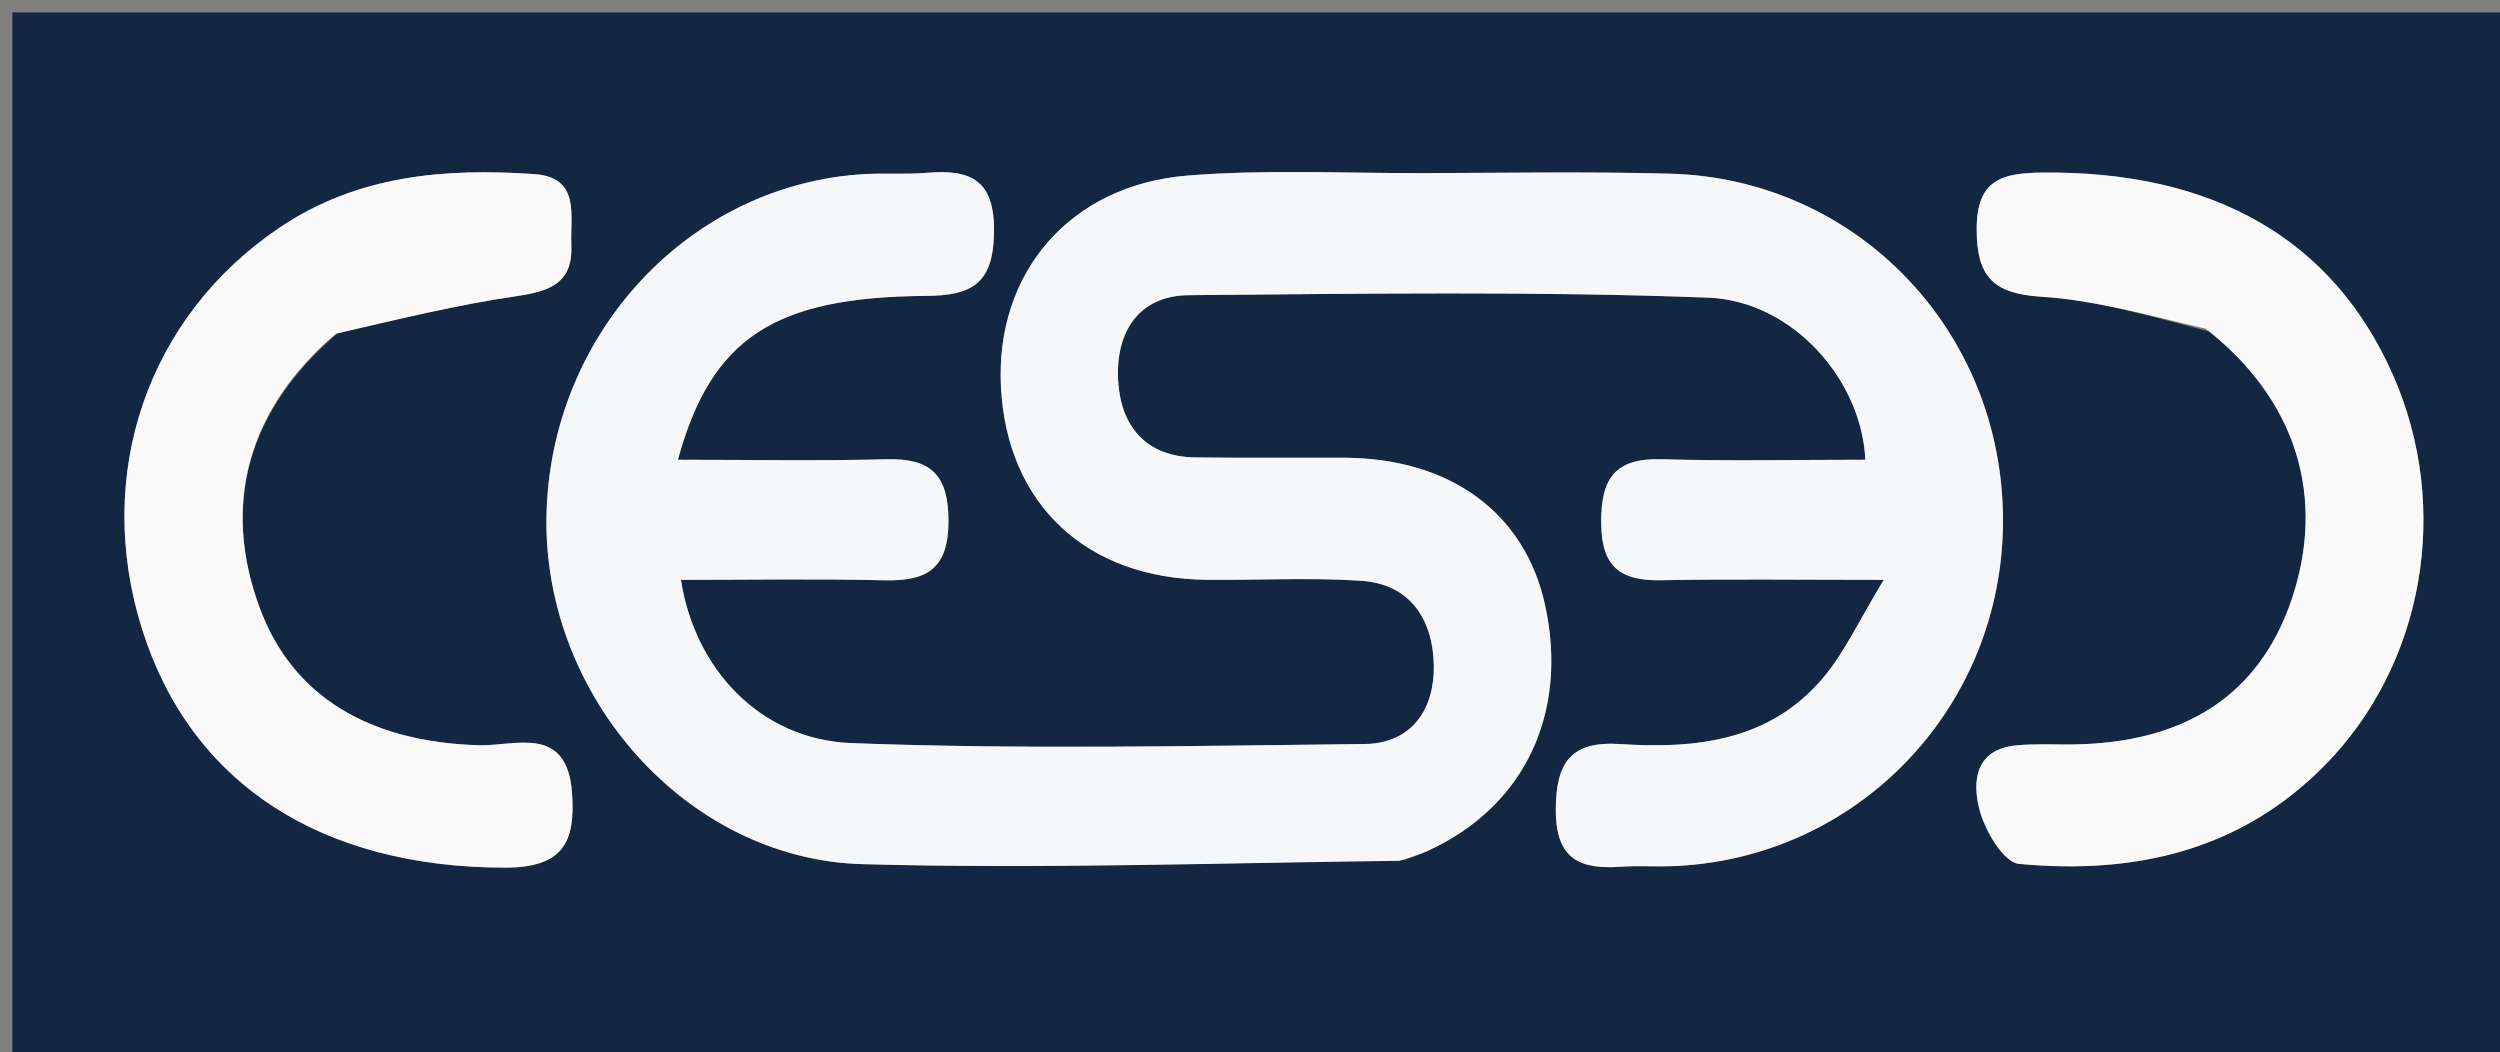 <svg version="1.1" id="Layer_1" xmlns="http://www.w3.org/2000/svg" xmlns:xlink="http://www.w3.org/1999/xlink" x="0px" y="0px"
	 width="100%" viewBox="0 0 202 85" enable-background="new 0 0 202 85" xml:space="preserve">
<rect x="0" y="0" width="202" height="85" fill="#808080" stroke="none"/>
<path fill="#142742" opacity="1" stroke="none" 
	d="
M155,86 
	C103.333,86 52.167,86 1,86 
	C1,57.667 1,29.333 1,1 
	C68.333,1 135.667,1 203,1 
	C203,29.333 203,57.667 203,86 
	C187.167,86 171.333,86 155,86 
M113.495,69.474 
	C114.115,69.235 114.749,69.025 115.354,68.75 
	C123.154,65.202 126.755,57.658 124.842,48.894 
	C123.216,41.442 117.188,37.018 108.603,36.986 
	C104.604,36.972 100.605,37.01 96.607,36.961 
	C92.466,36.911 90.504,34.302 90.337,30.616 
	C90.17,26.908 91.938,23.885 96.063,23.85 
	C110.049,23.733 124.05,23.518 138.018,24.05 
	C144.882,24.312 150.446,30.755 150.717,37.148 
	C145.22,37.148 139.727,37.263 134.243,37.108 
	C130.509,37.002 129.357,38.629 129.375,42.227 
	C129.393,45.787 130.897,46.941 134.196,46.881 
	C139.785,46.777 145.377,46.852 152.209,46.852 
	C150.213,50.132 149.06,52.684 147.325,54.748 
	C143.031,59.855 137.072,60.526 130.908,60.12 
	C126.955,59.86 125.715,61.579 125.709,65.433 
	C125.702,69.472 127.695,70.267 131.025,70.03 
	C132.352,69.935 133.691,70.034 135.023,69.989 
	C150.093,69.475 161.893,57.136 161.841,41.958 
	C161.788,26.719 150.035,14.441 134.939,14.034 
	C128.279,13.854 121.61,13.974 114.945,13.989 
	C108.615,14.004 102.254,13.677 95.962,14.185 
	C86.407,14.956 80.396,22.086 80.878,31.292 
	C81.374,40.749 87.766,46.747 97.499,46.847 
	C101.664,46.889 105.844,46.651 109.991,46.927 
	C114.024,47.196 115.79,50.154 115.854,53.764 
	C115.915,57.257 114.107,60.075 110.26,60.117 
	C96.44,60.267 82.603,60.566 68.801,60.043 
	C61.413,59.763 56.12,54.032 55.02,46.853 
	C60.538,46.853 66.003,46.758 71.463,46.887 
	C74.912,46.968 76.647,45.952 76.635,42.068 
	C76.624,38.32 75.179,37.017 71.599,37.11 
	C66.053,37.254 60.501,37.148 54.774,37.148 
	C57.469,27.309 62.556,23.996 74.799,23.909 
	C78.448,23.883 80.229,22.998 80.315,18.864 
	C80.405,14.575 78.487,13.652 74.871,13.964 
	C73.216,14.107 71.538,13.973 69.877,14.067 
	C55.711,14.867 44.463,26.938 44.156,41.642 
	C43.853,56.189 55.444,69.432 69.689,69.823 
	C84,70.217 98.336,69.734 113.495,69.474 
M27.457,26.769 
	C32.226,25.794 36.965,24.621 41.774,23.922 
	C44.458,23.531 46.303,22.856 46.164,19.795 
	C46.056,17.425 46.927,14.323 43.156,14.066 
	C35.928,13.573 28.881,14.153 22.597,18.387 
	C11.923,25.578 7.534,38.323 11.487,50.853 
	C15.429,63.348 25.982,70.091 40.772,70.104 
	C45.425,70.108 46.519,68.13 46.219,64.058 
	C45.81,58.516 41.634,60.299 38.707,60.216 
	C29.804,59.964 23.652,56.264 21.005,49.171 
	C17.902,40.859 19.952,33.095 27.457,26.769 
M178.507,26.789 
	C185.567,32.298 187.978,40.199 185.137,48.519 
	C182.534,56.144 176.548,60.066 167.384,60.153 
	C165.886,60.167 164.378,60.081 162.893,60.229 
	C159.569,60.559 159.361,63.174 159.939,65.413 
	C160.373,67.1 161.894,69.684 163.126,69.8 
	C172.411,70.678 181.012,68.781 187.848,61.831 
	C195.873,53.673 198.068,41.02 193.368,30.337 
	C188.524,19.328 178.881,13.821 165.082,13.943 
	C161.776,13.972 159.713,14.487 159.716,18.522 
	C159.719,22.349 161.039,23.731 164.928,23.973 
	C169.289,24.245 173.589,25.493 178.507,26.789 
z"/>
<path fill="#F6F7F8" opacity="1" stroke="none" 
	d="
M113.078,69.555 
	C98.336,69.734 84,70.217 69.689,69.823 
	C55.444,69.432 43.853,56.189 44.156,41.642 
	C44.463,26.938 55.711,14.867 69.877,14.067 
	C71.538,13.973 73.216,14.107 74.871,13.964 
	C78.487,13.652 80.405,14.575 80.315,18.864 
	C80.229,22.998 78.448,23.883 74.799,23.909 
	C62.556,23.996 57.469,27.309 54.774,37.148 
	C60.501,37.148 66.053,37.254 71.599,37.11 
	C75.179,37.017 76.624,38.32 76.635,42.068 
	C76.647,45.952 74.912,46.968 71.463,46.887 
	C66.003,46.758 60.538,46.853 55.02,46.853 
	C56.12,54.032 61.413,59.763 68.801,60.043 
	C82.603,60.566 96.44,60.267 110.26,60.117 
	C114.107,60.075 115.915,57.257 115.854,53.764 
	C115.79,50.154 114.024,47.196 109.991,46.927 
	C105.844,46.651 101.664,46.889 97.499,46.847 
	C87.766,46.747 81.374,40.749 80.878,31.292 
	C80.396,22.086 86.407,14.956 95.962,14.185 
	C102.254,13.677 108.615,14.004 114.945,13.989 
	C121.61,13.974 128.279,13.854 134.939,14.034 
	C150.035,14.441 161.788,26.719 161.841,41.958 
	C161.893,57.136 150.093,69.475 135.023,69.989 
	C133.691,70.034 132.352,69.935 131.025,70.03 
	C127.695,70.267 125.702,69.472 125.709,65.433 
	C125.715,61.579 126.955,59.86 130.908,60.12 
	C137.072,60.526 143.031,59.855 147.325,54.748 
	C149.06,52.684 150.213,50.132 152.209,46.852 
	C145.377,46.852 139.785,46.777 134.196,46.881 
	C130.897,46.941 129.393,45.787 129.375,42.227 
	C129.357,38.629 130.509,37.002 134.243,37.108 
	C139.727,37.263 145.22,37.148 150.717,37.148 
	C150.446,30.755 144.882,24.312 138.018,24.05 
	C124.05,23.518 110.049,23.733 96.063,23.85 
	C91.938,23.885 90.17,26.908 90.337,30.616 
	C90.504,34.302 92.466,36.911 96.607,36.961 
	C100.605,37.01 104.604,36.972 108.603,36.986 
	C117.188,37.018 123.216,41.442 124.842,48.894 
	C126.755,57.658 123.154,65.202 115.354,68.75 
	C114.749,69.025 114.115,69.235 113.078,69.555 
z"/>
<path fill="#F9F9FA" opacity="1" stroke="none" 
	d="
M27.136,26.966 
	C19.952,33.095 17.902,40.859 21.005,49.171 
	C23.652,56.264 29.804,59.964 38.707,60.216 
	C41.634,60.299 45.81,58.516 46.219,64.058 
	C46.519,68.13 45.425,70.108 40.772,70.104 
	C25.982,70.091 15.429,63.348 11.487,50.853 
	C7.534,38.323 11.923,25.578 22.597,18.387 
	C28.881,14.153 35.928,13.573 43.156,14.066 
	C46.927,14.323 46.056,17.425 46.164,19.795 
	C46.303,22.856 44.458,23.531 41.774,23.922 
	C36.965,24.621 32.226,25.794 27.136,26.966 
z"/>
<path fill="#F9F9FA" opacity="1" stroke="none" 
	d="
M178.211,26.553 
	C173.589,25.493 169.289,24.245 164.928,23.973 
	C161.039,23.731 159.719,22.349 159.716,18.522 
	C159.713,14.487 161.776,13.972 165.082,13.943 
	C178.881,13.821 188.524,19.328 193.368,30.337 
	C198.068,41.02 195.873,53.673 187.848,61.831 
	C181.012,68.781 172.411,70.678 163.126,69.8 
	C161.894,69.684 160.373,67.1 159.939,65.413 
	C159.361,63.174 159.569,60.559 162.893,60.229 
	C164.378,60.081 165.886,60.167 167.384,60.153 
	C176.548,60.066 182.534,56.144 185.137,48.519 
	C187.978,40.199 185.567,32.298 178.211,26.553 
z"/>
</svg>